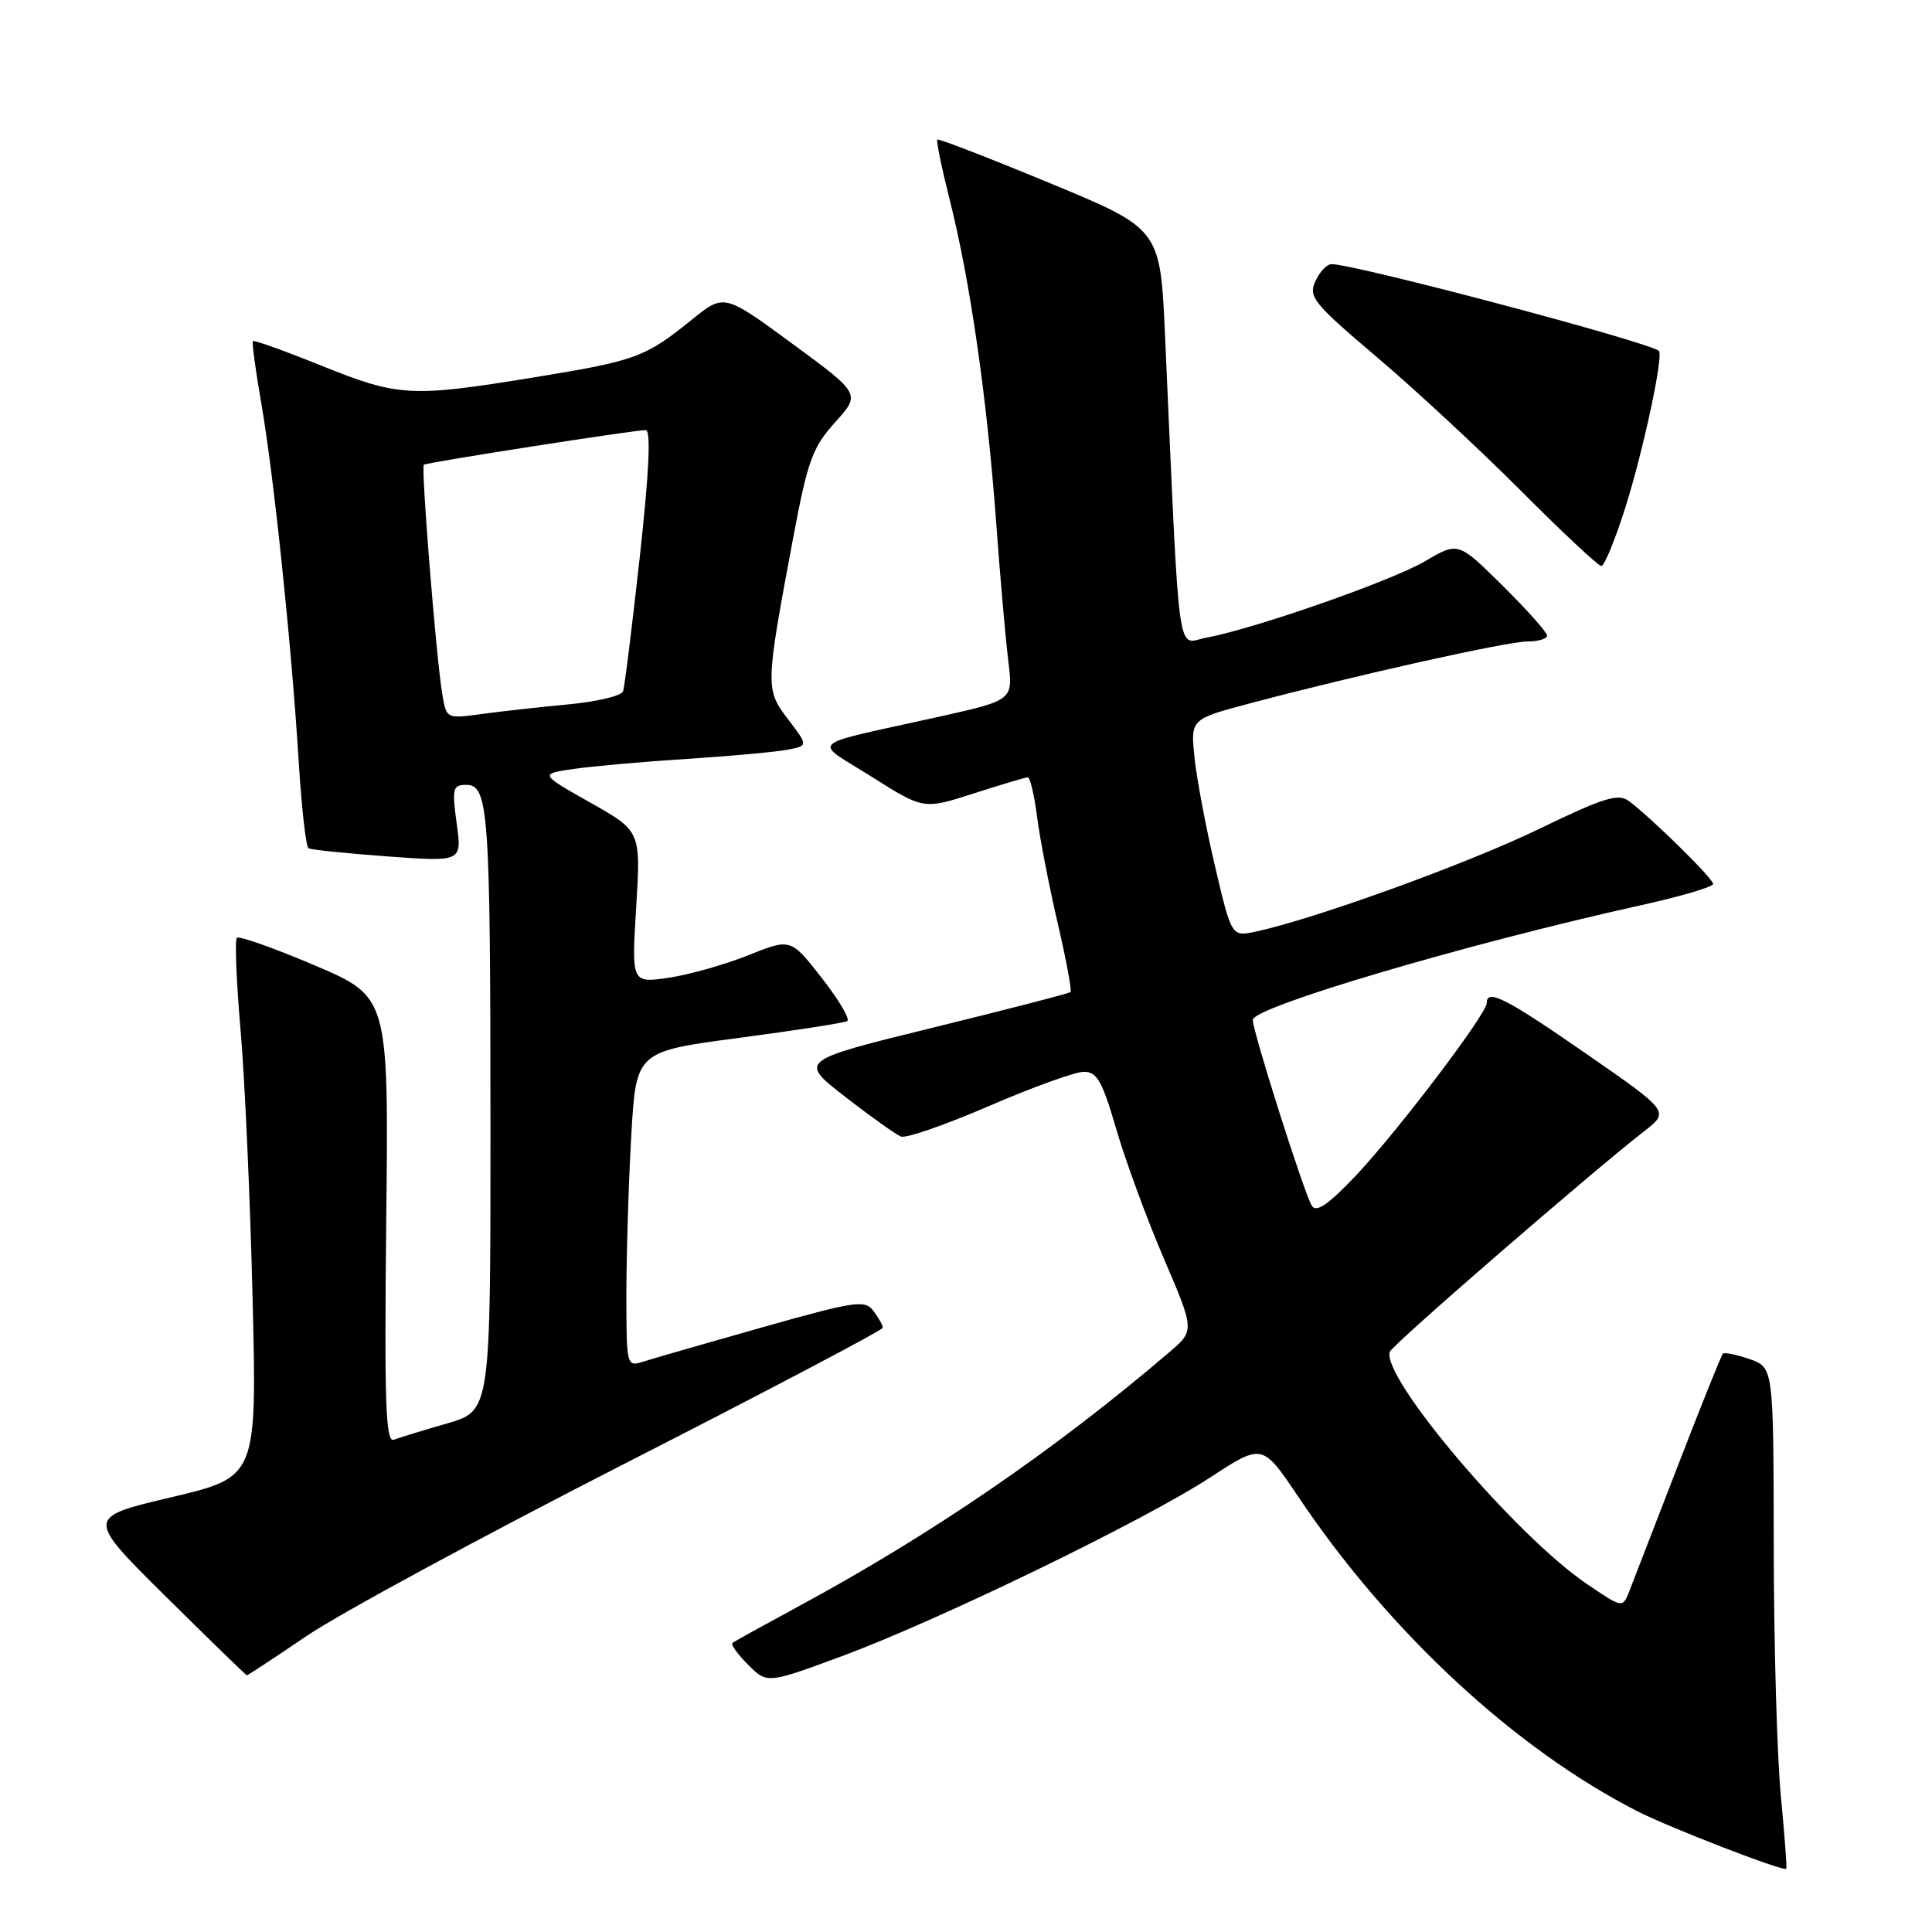 <?xml version="1.0" encoding="UTF-8" standalone="no"?>
<!DOCTYPE svg PUBLIC "-//W3C//DTD SVG 1.1//EN" "http://www.w3.org/Graphics/SVG/1.1/DTD/svg11.dtd" >
<svg xmlns="http://www.w3.org/2000/svg" xmlns:xlink="http://www.w3.org/1999/xlink" version="1.1" viewBox="0 0 256 256">
 <g >
 <path fill="currentColor"
d=" M 235.97 237.97 C 235.47 232.76 235.04 217.86 235.03 204.85 C 235.00 181.20 235.00 181.20 231.84 180.09 C 230.10 179.49 228.50 179.16 228.29 179.37 C 228.08 179.59 225.41 186.23 222.36 194.13 C 219.30 202.03 216.40 209.54 215.91 210.80 C 215.01 213.10 215.01 213.10 210.26 209.88 C 200.82 203.48 182.96 182.43 184.16 179.11 C 184.48 178.20 210.75 155.43 217.87 149.89 C 221.22 147.28 221.22 147.28 210.20 139.64 C 199.57 132.27 197.00 130.96 197.00 132.91 C 197.00 134.35 185.17 149.94 179.65 155.78 C 176.03 159.60 174.43 160.71 173.83 159.78 C 172.85 158.26 166.00 136.70 166.00 135.14 C 166.00 133.44 194.36 125.06 217.25 119.99 C 222.61 118.81 227.00 117.52 227.00 117.13 C 227.00 116.41 218.87 108.41 215.83 106.14 C 214.43 105.09 212.50 105.69 203.83 109.89 C 194.38 114.47 174.03 121.83 166.35 123.45 C 163.19 124.12 163.19 124.12 161.00 114.81 C 159.80 109.69 158.57 103.20 158.28 100.39 C 157.75 95.29 157.75 95.29 165.62 93.20 C 179.73 89.45 199.70 85.00 202.38 85.00 C 203.82 85.00 205.00 84.65 205.00 84.22 C 205.00 83.79 202.35 80.82 199.11 77.61 C 193.22 71.78 193.22 71.78 188.82 74.37 C 184.35 76.98 166.34 83.28 159.83 84.50 C 155.86 85.25 156.37 88.97 154.37 44.41 C 153.74 30.32 153.74 30.32 139.12 24.27 C 131.08 20.94 124.36 18.34 124.20 18.49 C 124.03 18.64 124.79 22.31 125.88 26.63 C 128.55 37.26 130.78 52.72 131.98 69.00 C 132.52 76.42 133.26 84.81 133.61 87.64 C 134.25 92.78 134.25 92.78 124.38 94.98 C 106.50 98.96 107.62 97.95 115.51 102.93 C 122.38 107.27 122.38 107.27 129.01 105.14 C 132.66 103.96 135.89 103.00 136.19 103.00 C 136.49 103.00 137.05 105.36 137.42 108.25 C 137.79 111.14 139.02 117.47 140.15 122.32 C 141.28 127.17 142.04 131.28 141.85 131.45 C 141.66 131.63 133.47 133.75 123.66 136.16 C 105.82 140.54 105.82 140.54 111.99 145.33 C 115.39 147.97 118.72 150.34 119.39 150.60 C 120.07 150.86 125.32 149.03 131.06 146.55 C 136.80 144.07 142.44 142.03 143.60 142.02 C 145.35 142.00 146.05 143.24 147.90 149.58 C 149.11 153.75 151.95 161.47 154.20 166.73 C 158.31 176.30 158.31 176.30 154.90 179.21 C 139.70 192.20 123.34 203.40 105.50 213.02 C 101.10 215.40 97.30 217.50 97.05 217.70 C 96.81 217.90 97.74 219.20 99.13 220.59 C 101.66 223.11 101.66 223.11 111.58 219.44 C 124.47 214.66 151.61 201.49 160.39 195.75 C 167.28 191.25 167.28 191.25 172.06 198.37 C 184.06 216.26 200.77 231.75 217.00 240.02 C 221.31 242.21 236.29 248.00 236.69 247.63 C 236.80 247.53 236.47 243.18 235.97 237.97 Z  M 40.71 216.72 C 45.00 213.82 63.90 203.58 82.72 193.97 C 101.55 184.36 116.96 176.25 116.97 175.94 C 116.99 175.63 116.44 174.64 115.75 173.72 C 114.60 172.20 113.40 172.38 101.00 175.88 C 93.58 177.98 86.49 180.02 85.25 180.42 C 83.02 181.13 83.00 181.05 83.00 171.32 C 83.01 165.92 83.30 156.51 83.65 150.42 C 84.29 139.33 84.29 139.33 97.89 137.53 C 105.38 136.54 111.84 135.54 112.26 135.30 C 112.68 135.06 111.16 132.50 108.90 129.60 C 104.78 124.32 104.78 124.32 99.14 126.58 C 96.04 127.82 91.29 129.16 88.59 129.56 C 83.68 130.27 83.68 130.27 84.30 120.20 C 84.91 110.12 84.91 110.12 78.20 106.34 C 71.50 102.55 71.50 102.55 76.00 101.89 C 78.47 101.53 85.22 100.93 91.00 100.56 C 96.78 100.19 102.76 99.64 104.30 99.35 C 107.10 98.82 107.10 98.82 104.43 95.32 C 101.39 91.33 101.40 91.01 105.13 71.10 C 107.02 61.04 107.67 59.27 110.66 55.95 C 114.05 52.20 114.05 52.20 105.00 45.55 C 95.95 38.91 95.95 38.91 91.72 42.32 C 85.49 47.36 84.32 47.79 70.84 49.99 C 54.41 52.67 52.83 52.58 42.58 48.45 C 37.73 46.49 33.65 45.03 33.51 45.20 C 33.36 45.36 33.86 49.06 34.62 53.42 C 36.28 62.99 38.62 85.38 39.57 100.77 C 39.95 106.97 40.54 112.20 40.88 112.40 C 41.22 112.60 45.94 113.08 51.36 113.48 C 61.22 114.20 61.22 114.20 60.51 109.10 C 59.88 104.46 59.99 104.00 61.78 104.00 C 64.73 104.00 64.98 107.41 64.99 149.22 C 65.00 186.94 65.00 186.94 59.25 188.61 C 56.09 189.52 52.91 190.50 52.18 190.77 C 51.10 191.18 50.92 185.86 51.18 161.69 C 51.50 132.10 51.50 132.10 41.71 127.92 C 36.33 125.63 31.68 123.98 31.39 124.27 C 31.10 124.56 31.32 130.13 31.89 136.65 C 32.45 143.17 33.16 159.12 33.47 172.11 C 34.04 195.71 34.04 195.71 22.71 198.39 C 11.38 201.06 11.38 201.06 21.94 211.52 C 27.75 217.27 32.60 221.98 32.71 221.99 C 32.83 221.99 36.43 219.63 40.71 216.72 Z  M 215.38 67.21 C 217.76 59.66 220.45 47.10 219.81 46.50 C 218.60 45.35 179.55 35.00 176.44 35.00 C 175.82 35.00 174.86 36.02 174.29 37.27 C 173.34 39.34 174.06 40.21 182.48 47.35 C 187.55 51.65 196.15 59.63 201.58 65.08 C 207.02 70.54 211.79 75.00 212.19 75.00 C 212.59 75.00 214.02 71.49 215.38 67.21 Z  M 58.59 91.88 C 57.77 86.87 55.77 61.88 56.16 61.58 C 56.56 61.27 84.02 56.99 85.56 56.99 C 86.27 57.00 86.02 62.46 84.78 73.75 C 83.76 82.96 82.77 90.99 82.56 91.60 C 82.35 92.20 79.10 92.98 75.34 93.33 C 71.58 93.68 66.39 94.26 63.82 94.61 C 59.14 95.25 59.14 95.25 58.59 91.88 Z "/>
</g>
</svg>